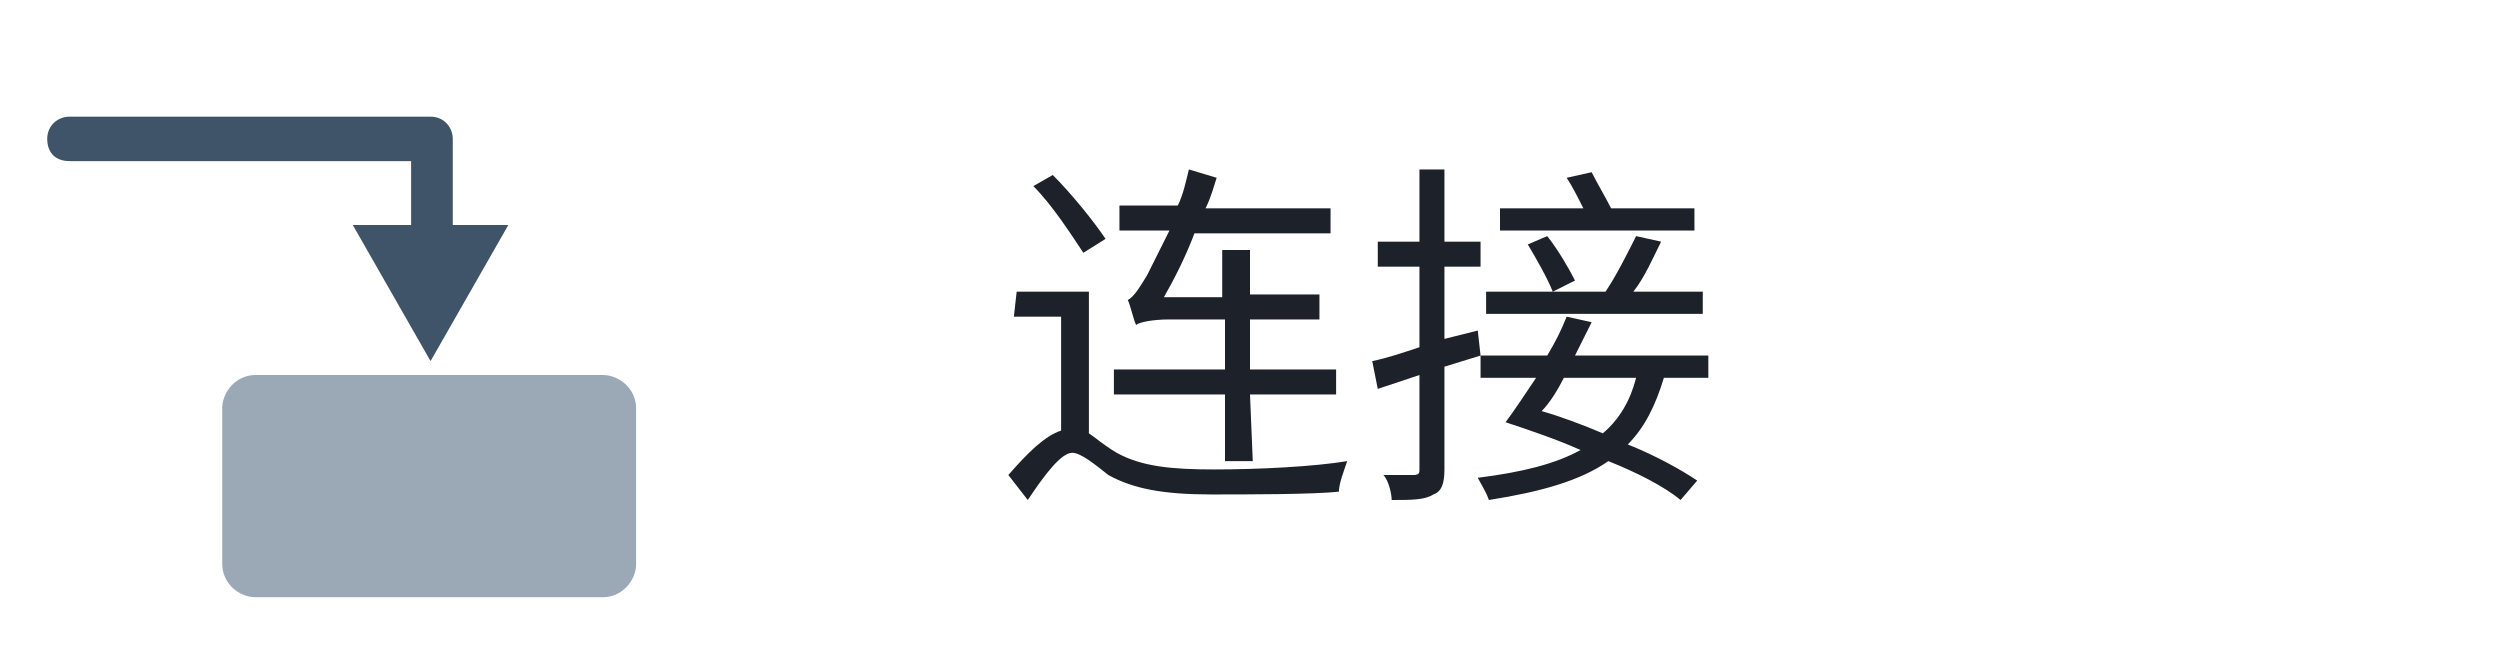 <?xml version="1.0" encoding="utf-8"?>
<!-- Generator: Adobe Illustrator 21.1.0, SVG Export Plug-In . SVG Version: 6.00 Build 0)  -->
<svg version="1.1" id="图层_1" xmlns="http://www.w3.org/2000/svg" xmlns:xlink="http://www.w3.org/1999/xlink" x="0px" y="0px"
	 viewBox="0 0 90 24" style="enable-background:new 0 0 90 24;" xml:space="preserve">
<style type="text/css">
	.st0{fill:#1D2129;}
	.st1{fill:#9AA9B5;}
	.st2{fill:#3F5468;}
</style>
<desc>Created with Pixso.</desc>
<g id="不通过">
	<path class="st0" d="M45.1,16.6h-1v-2.4h-4v-0.9h4v-1.8h-2c-0.6,0-1.1,0.1-1.2,0.2c-0.1-0.2-0.2-0.7-0.3-0.9
		c0.2-0.1,0.4-0.4,0.7-0.9c0.1-0.2,0.4-0.8,0.8-1.6h-1.8V7.4h2.1c0.2-0.4,0.3-0.9,0.4-1.3l1,0.3c-0.1,0.3-0.2,0.7-0.4,1.1h4.5v0.9
		H43c-0.3,0.8-0.7,1.6-1.1,2.3H44V9h1v1.6h2.5v0.9H45v1.8h3.1v0.9H45L45.1,16.6C45,16.6,45.1,16.6,45.1,16.6z M53.2,11.9l0.1,0.9
		L52,13.2v3.7c0,0.5-0.1,0.8-0.4,0.9C51.3,18,50.8,18,50.1,18c0-0.2-0.1-0.7-0.3-0.9c0.5,0,1,0,1.1,0c0.2,0,0.2-0.1,0.2-0.2v-3.4
		L49.6,14l-0.2-1c0.5-0.1,1.1-0.3,1.7-0.5V9.6h-1.5V8.7h1.5V6.1H52v2.6h1.3v0.9H52v2.6L53.2,11.9z M58,7.5h3v0.8h-7V7.5h3
		c-0.2-0.4-0.4-0.8-0.6-1.1l0.9-0.2C57.5,6.6,57.8,7.1,58,7.5z M37.9,6.3C38.6,7,39.4,8,39.8,8.6L39,9.1c-0.4-0.6-1.1-1.7-1.8-2.4
		L37.9,6.3z M55.7,8.5c0.4,0.5,0.8,1.2,1,1.6l-0.8,0.4C55.7,10,55.3,9.3,55,8.8L55.7,8.5z M58.8,10.5h2.5v0.8h-7.8v-0.8h4.3
		c0.4-0.6,0.8-1.4,1.1-2l0.9,0.2C59.5,9.3,59.2,10,58.8,10.5z M36.6,10.5h2.6v5.1c0.3,0.2,0.5,0.4,1,0.7c0.9,0.5,2,0.6,3.5,0.6
		c1.6,0,3.6-0.1,4.8-0.3c-0.1,0.3-0.3,0.8-0.3,1.1c-0.9,0.1-3.3,0.1-4.6,0.1c-1.7,0-2.8-0.2-3.7-0.7c-0.5-0.4-1-0.8-1.3-0.8
		c-0.4,0-1,0.8-1.6,1.7l-0.7-0.9c0.7-0.8,1.3-1.4,1.9-1.6v-4.1h-1.7L36.6,10.5L36.6,10.5z M61.5,12.8v0.8h-1.6
		c-0.3,1-0.7,1.8-1.3,2.4c1,0.4,1.9,0.9,2.5,1.3L60.5,18c-0.6-0.5-1.6-1-2.6-1.4c-1,0.7-2.4,1.1-4.3,1.4c-0.1-0.3-0.3-0.6-0.4-0.8
		c1.6-0.2,2.8-0.5,3.7-1c-0.9-0.4-1.8-0.7-2.7-1c0.3-0.4,0.7-1,1.1-1.6h-2v-0.8h2.4c0.3-0.5,0.5-0.9,0.7-1.4l0.9,0.2
		c-0.2,0.4-0.4,0.8-0.6,1.2C56.7,12.8,61.5,12.8,61.5,12.8z M57.7,15.6c0.6-0.5,1-1.2,1.2-2h-2.6c-0.2,0.4-0.5,0.9-0.8,1.2
		C56.2,15,57,15.3,57.7,15.6z"/>
</g>
<g id="path">
	<path class="st1" d="M9.2,21.5h12.5c0.7,0,1.2-0.6,1.2-1.2v-5.6c0-0.7-0.6-1.2-1.2-1.2H9.2c-0.7,0-1.2,0.6-1.2,1.2v5.6
		C8,21,8.6,21.5,9.2,21.5z"/>
</g>
<path class="st2" d="M16.3,8.1V5c0-0.4-0.3-0.8-0.8-0.8h-13C2.1,4.2,1.7,4.5,1.7,5S2,5.8,2.5,5.8h12.3v2.3h-2.1l2.8,4.9l2.8-4.9
	H16.3z"/>
</svg>
